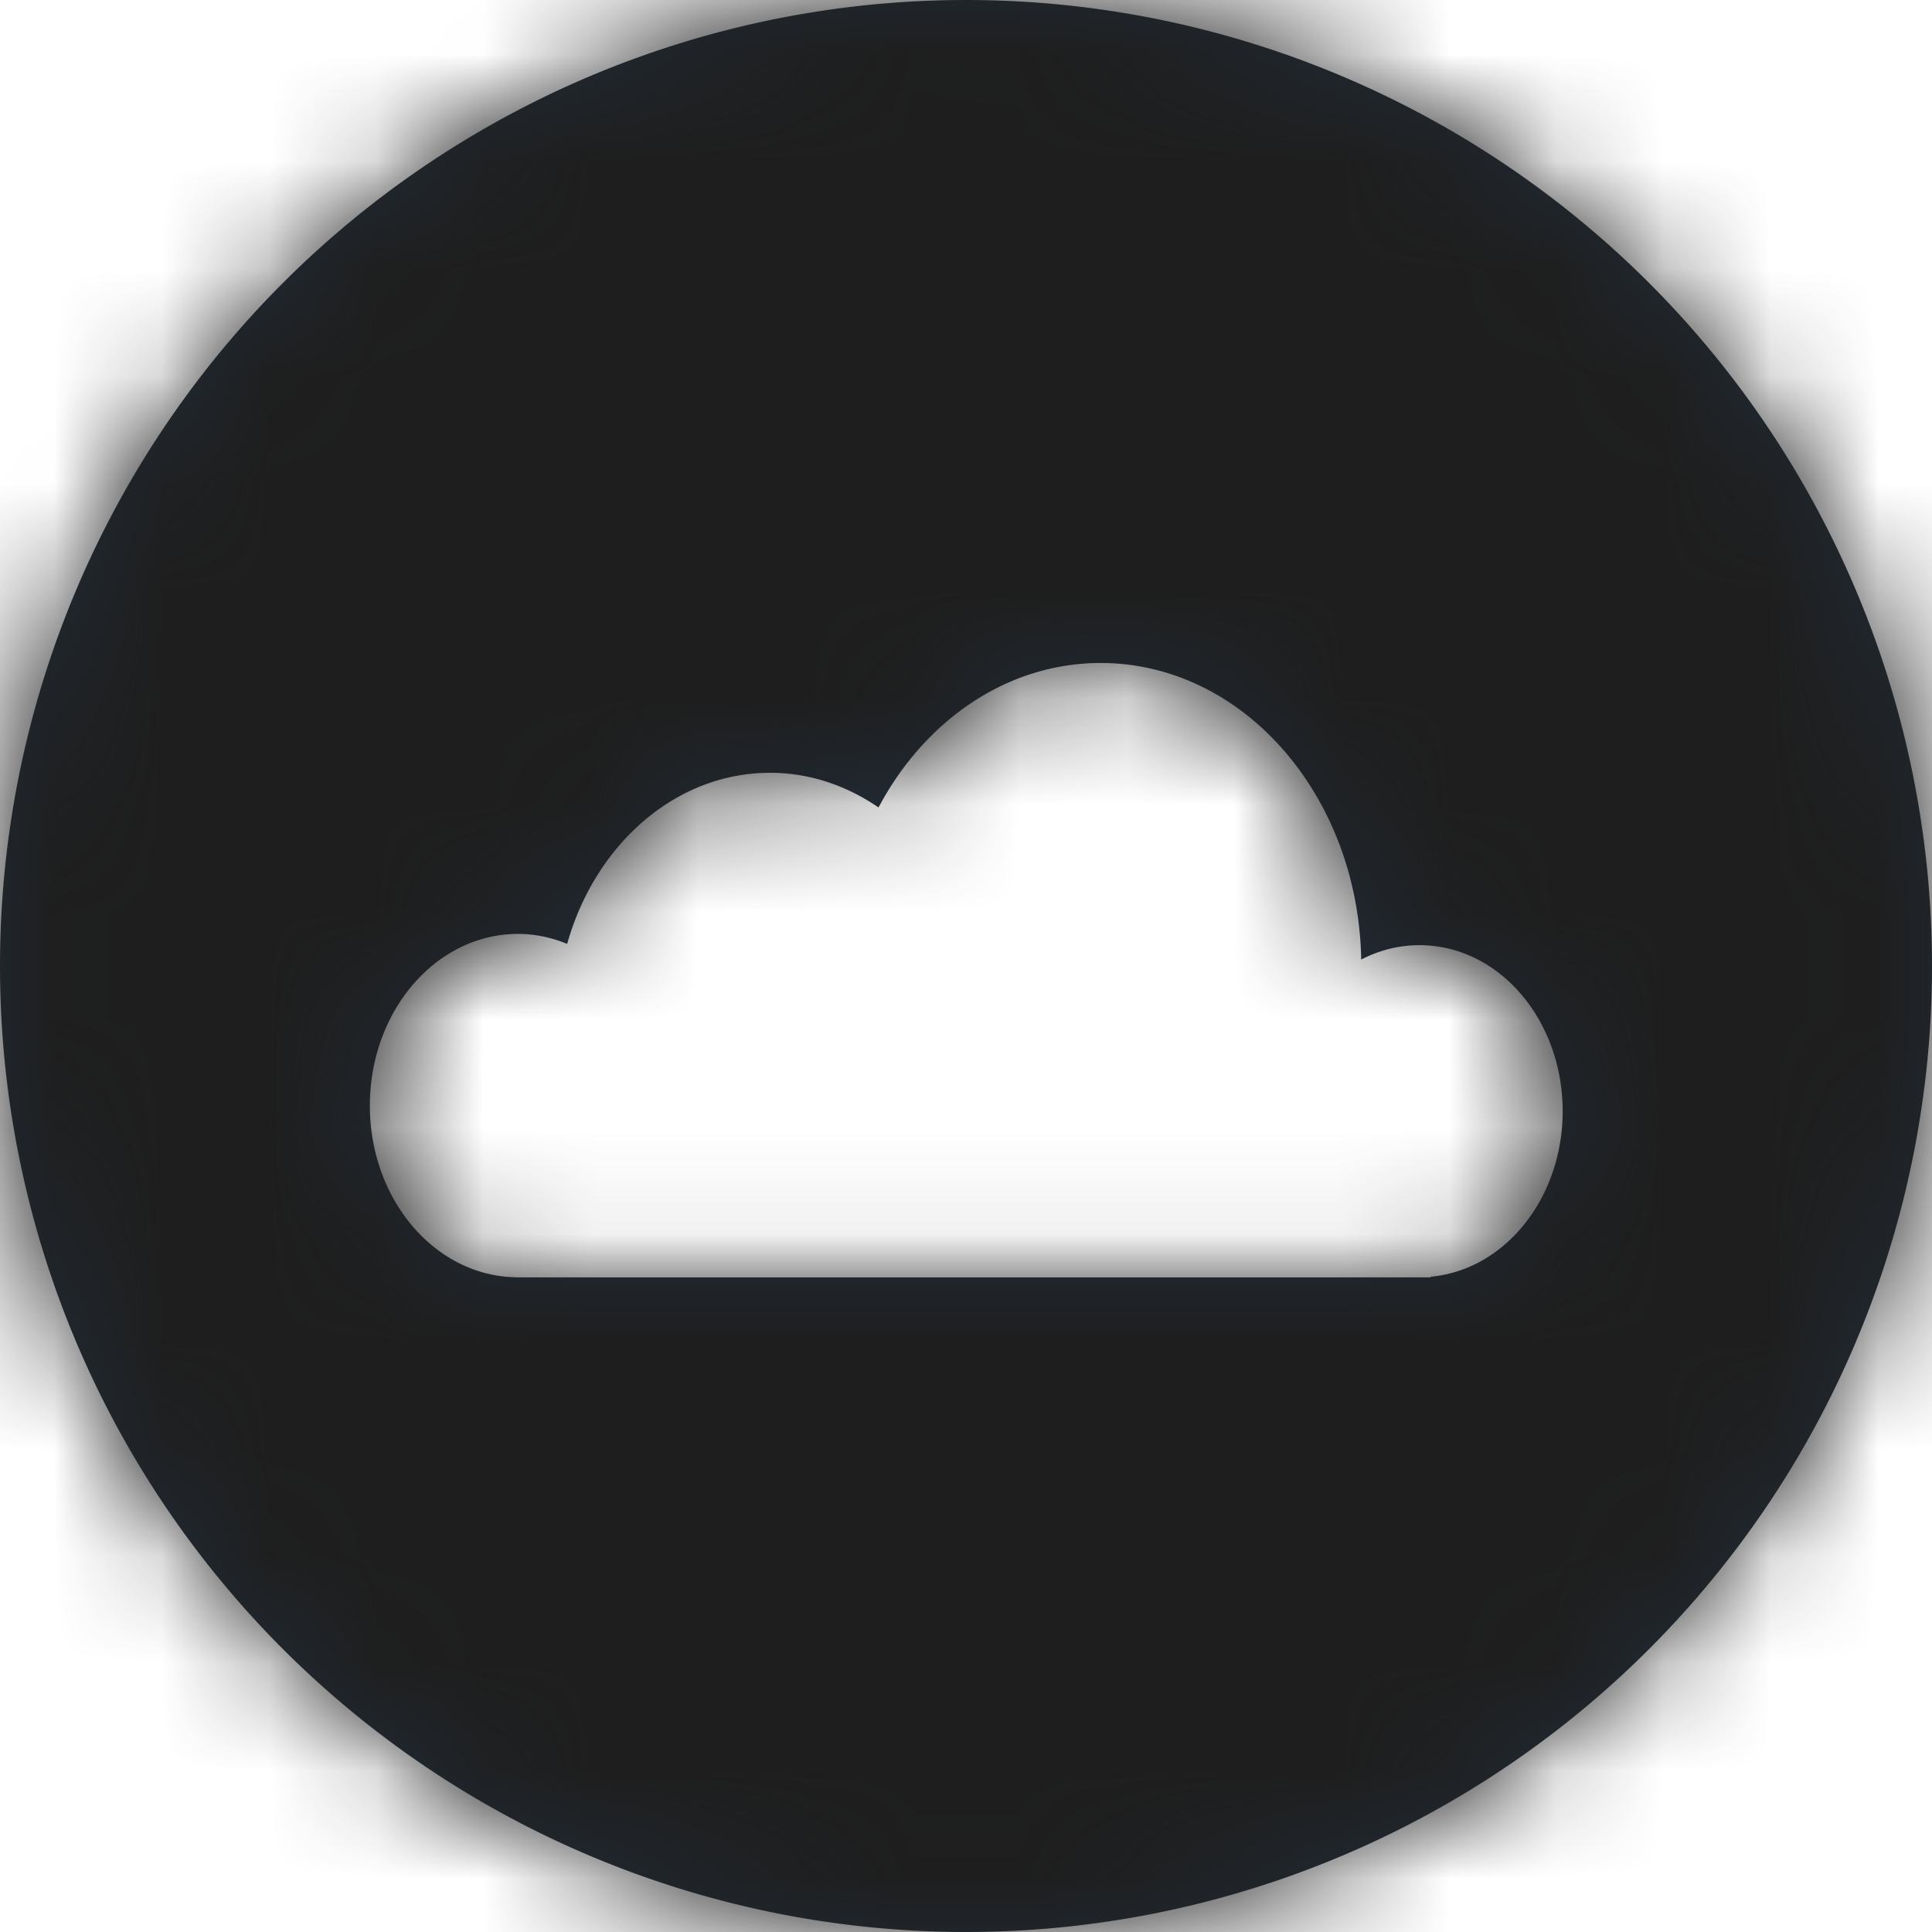 <svg width="30" height="30" viewBox="0 0 18 18" xmlns="http://www.w3.org/2000/svg" xmlns:xlink="http://www.w3.org/1999/xlink"><defs><path d="M13.329 11.895v.006H4.806V11.9c-.753-.012-1.36-.723-1.36-1.599 0-.883.618-1.6 1.38-1.6.16 0 .314.034.458.093C5.544 7.87 6.291 7.2 7.175 7.2c.37 0 .714.12 1.01.323.428-.807 1.194-1.346 2.07-1.346 1.325 0 2.4 1.233 2.427 2.763.166-.086.35-.134.543-.134.737 0 1.334.692 1.334 1.547 0 .814-.542 1.48-1.23 1.542M9 0a9 9 0 1 0 0 18A9 9 0 0 0 9 0" id="a"/></defs><g fill="none" fill-rule="evenodd"><mask id="b" fill="#fff"><use xlink:href="#a"/></mask><use fill="#212B36" xlink:href="#a"/><g mask="url(#b)" fill="#1E1E1E"><rect width="18" height="18" rx="4"/></g></g></svg>